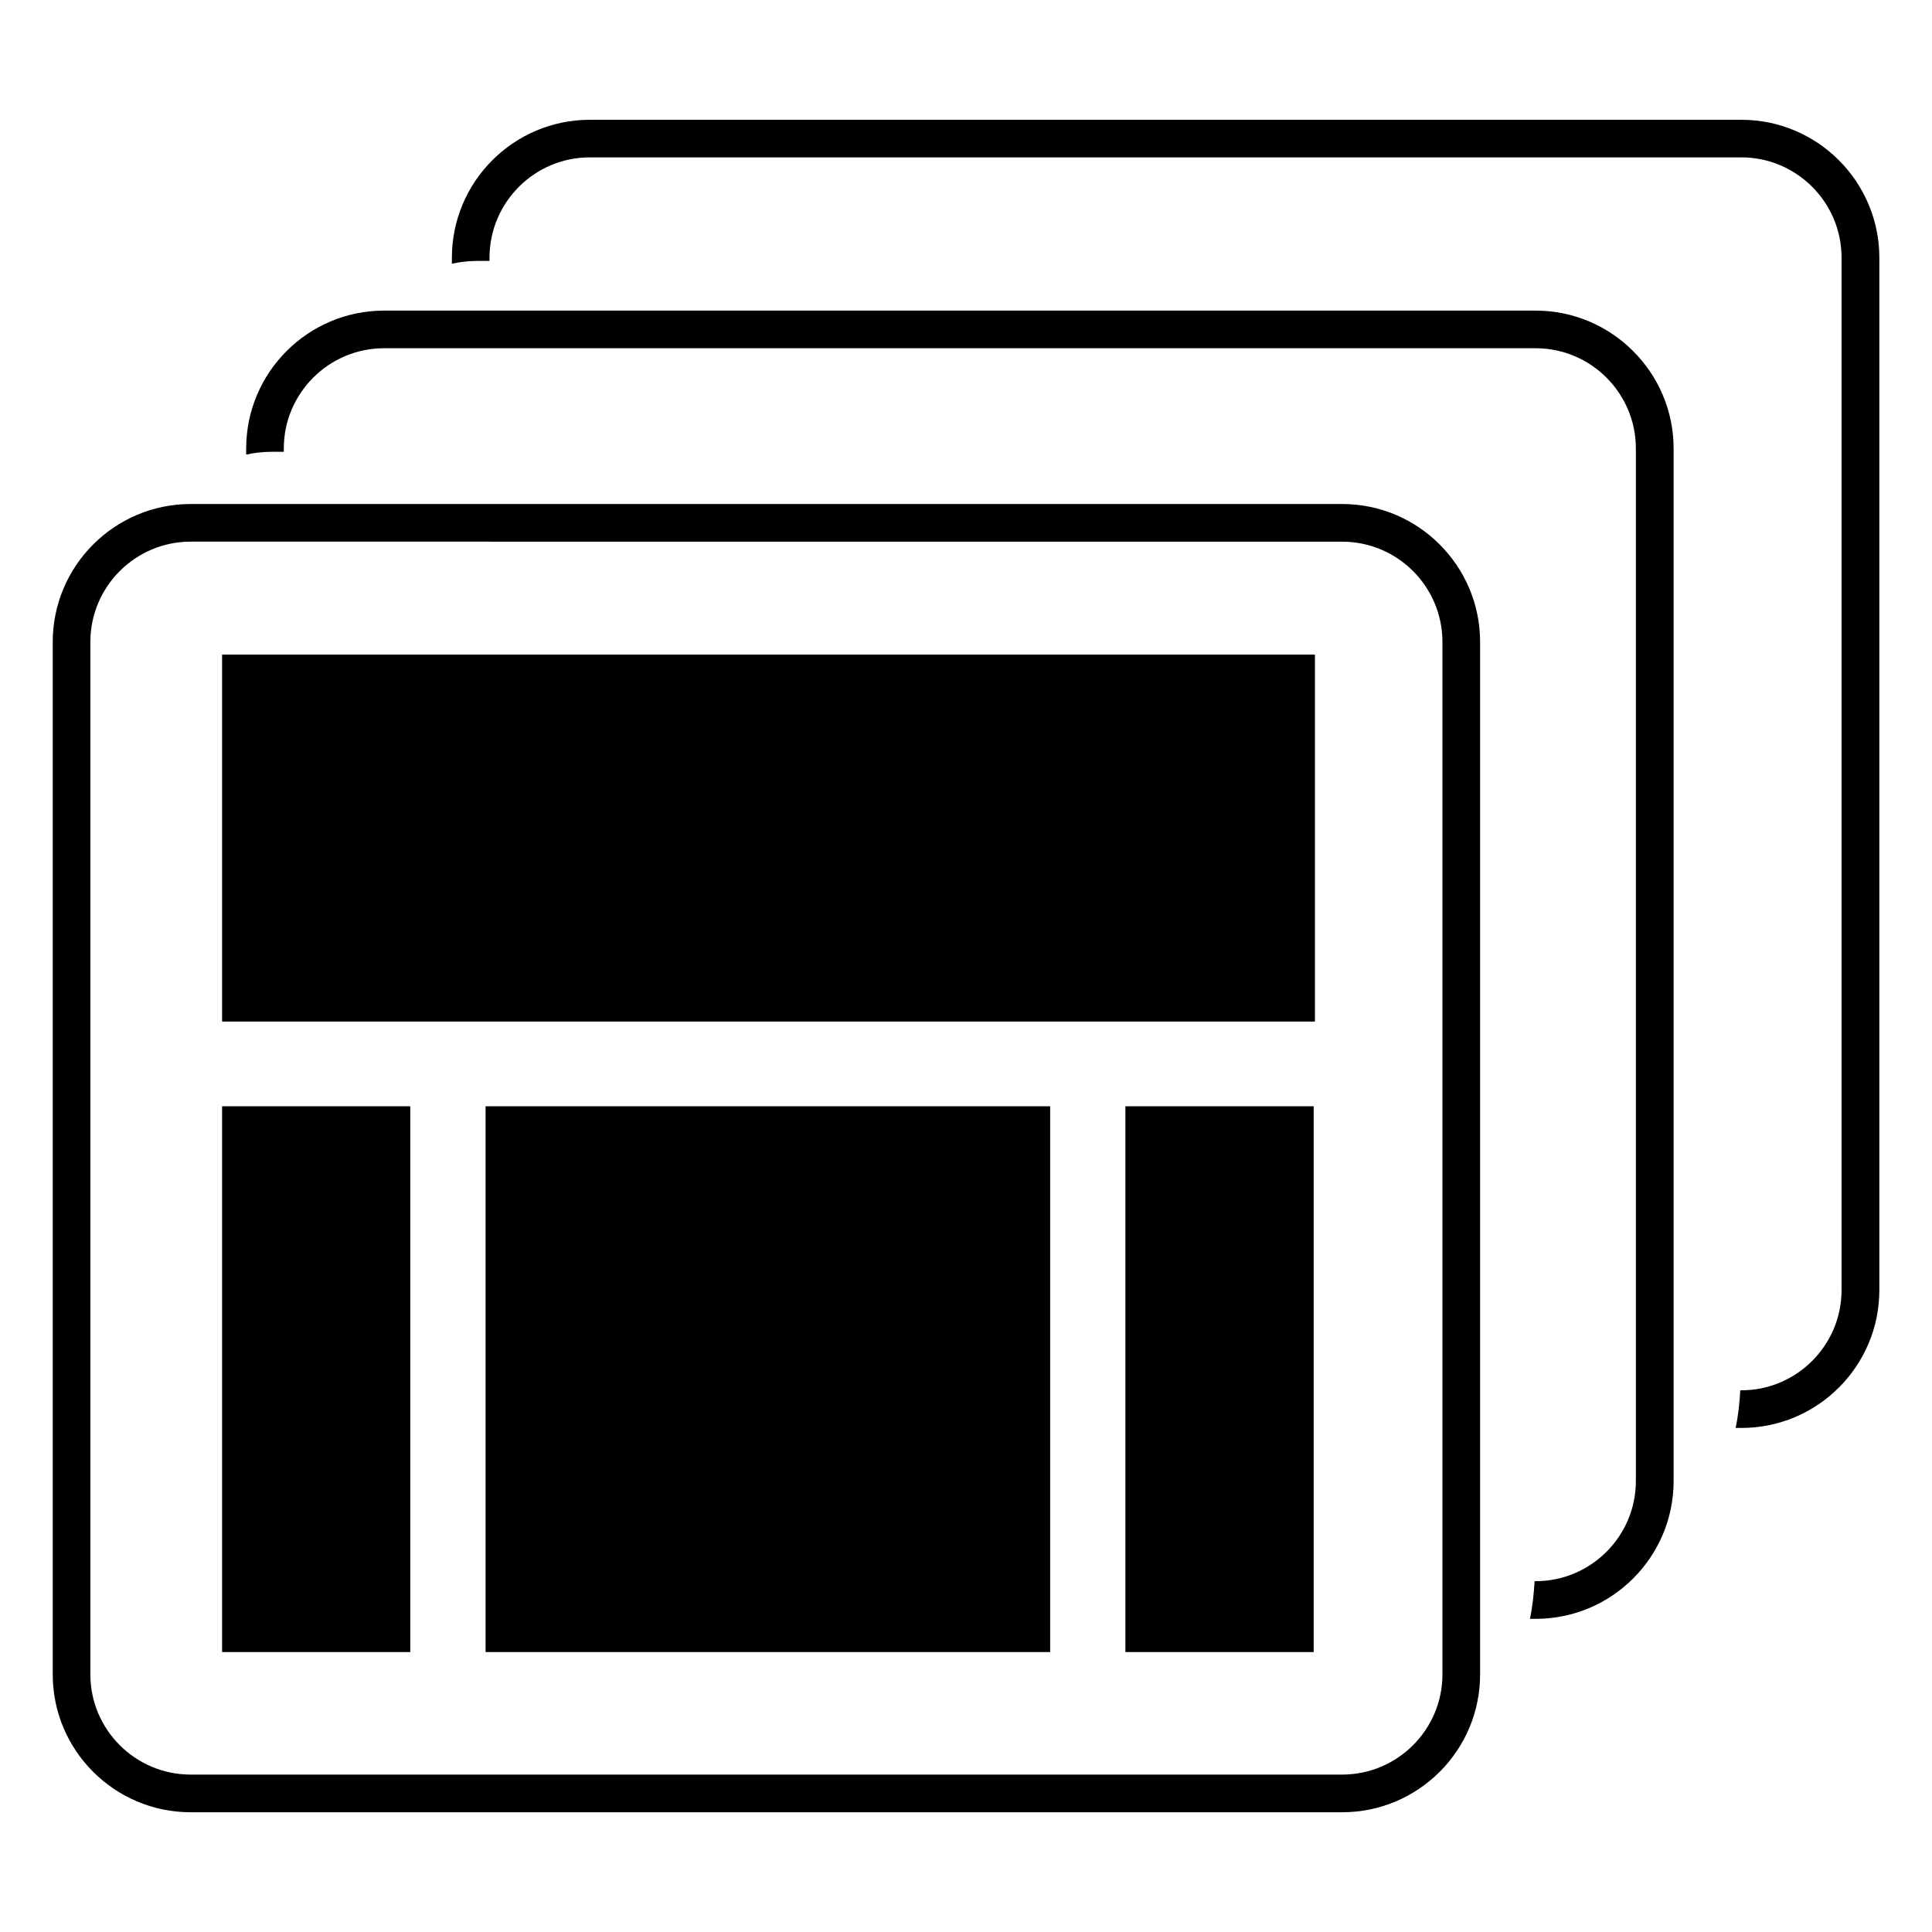 <?xml version="1.0" encoding="utf-8"?>
<svg version="1.1"
	 xmlns="http://www.w3.org/2000/svg" x="0px" y="0px" width="48px" height="48px" viewBox="-1.31 -2.976 48 48">
<defs>
</defs>
<path d="M36.842,4.741H8.232c-1.889,0-3.426,1.537-3.426,3.427v0.15c0.2-0.045,0.418-0.07,0.658-0.07h0.277v-0.08
	c0-1.375,1.118-2.492,2.491-2.492h28.61c1.374,0,2.491,1.117,2.491,2.492v25.65c0,1.373-1.117,2.49-2.491,2.49h-0.025
	c-0.02,0.327-0.053,0.643-0.117,0.936h0.144c1.89,0,3.427-1.536,3.427-3.426V8.168C40.27,6.278,38.73,4.741,36.842,4.741z"/>
<path d="M41.954,0h-28.61c-1.89,0-3.427,1.538-3.427,3.427v0.15c0.2-0.046,0.419-0.071,0.658-0.071h0.277v-0.08
	c0-1.374,1.118-2.492,2.491-2.492h28.61c1.373,0,2.49,1.118,2.49,2.492v25.649c0,1.374-1.117,2.491-2.49,2.491h-0.026
	c-0.019,0.328-0.053,0.644-0.116,0.935h0.144c1.89,0,3.427-1.536,3.427-3.426V3.427C45.381,1.538,43.844,0,41.954,0z"/>
<path d="M32.036,42.049H3.427C1.537,42.049,0,40.514,0,38.624v-25.65c0-1.89,1.537-3.428,3.427-3.428h28.609
	c1.89,0,3.427,1.538,3.427,3.428v25.65C35.463,40.514,33.926,42.049,32.036,42.049z M3.427,10.481c-1.374,0-2.492,1.118-2.492,2.492
	v25.65c0,1.373,1.118,2.49,2.492,2.49h28.609c1.374,0,2.491-1.117,2.491-2.49V12.974c0-1.375-1.117-2.492-2.491-2.492L3.427,10.481
	L3.427,10.481z"/>
<rect x="4.208" y="24.509" width="4.675" height="13.56"/>
<rect x="26.65" y="24.509" width="4.678" height="13.56"/>
<rect x="10.754" y="24.509" width="14.027" height="13.56"/>
<rect x="4.208" y="13.287" width="27.151" height="9.118"/>
</svg>
